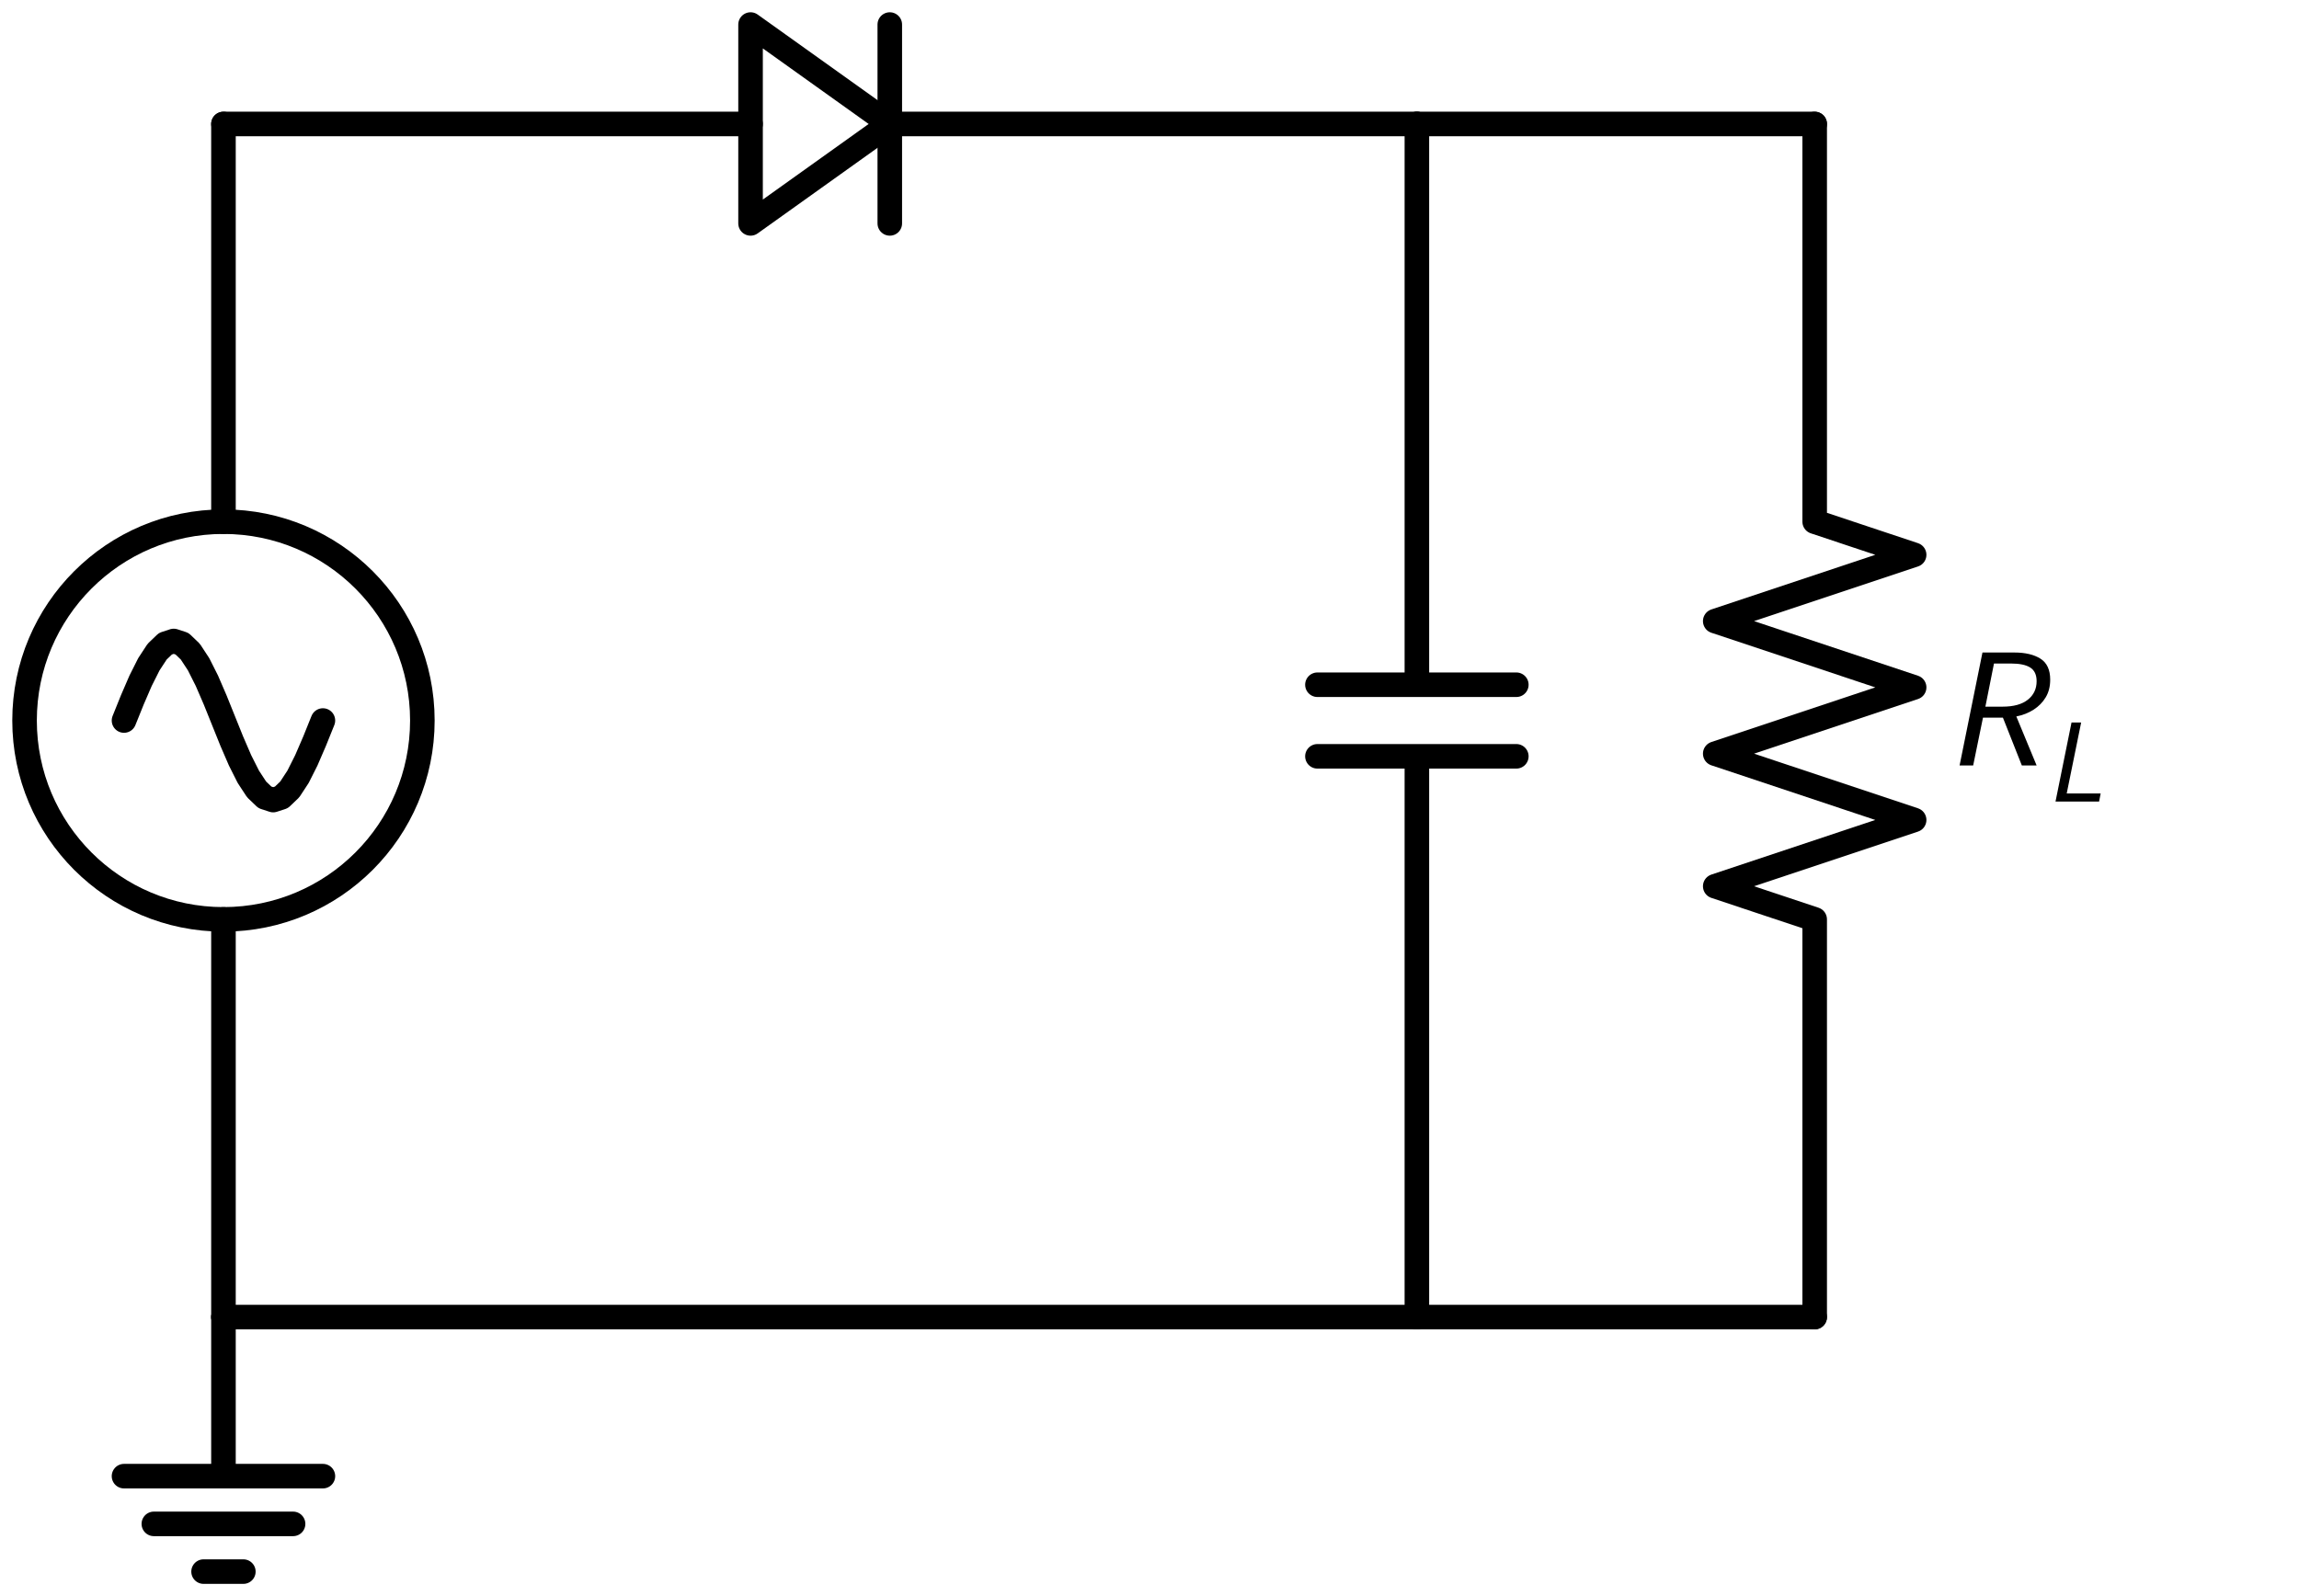 <svg xmlns="http://www.w3.org/2000/svg" xml:lang="en" height="130.036pt" width="187.246pt" viewBox="-18.2 -107.3 187.246 130.036"><circle cx="2.975891721928068e-15" cy="-48.6" r="16.2" style="stroke:black;fill:none;stroke-width:2;" /><polygon points="42.93,-105.3 54.27,-97.2 42.93,-89.1 " style="stroke:black;fill:none;stroke-width:2;stroke-linecap:round;stroke-linejoin:round;" /><path d="M 0.0,-0.0 L 1.9839278146187122e-15,-32.4 L 1.9839278146187122e-15,-32.4 M 3.9678556292374245e-15,-64.8 L 3.9678556292374245e-15,-64.8 L 5.951783443856136e-15,-97.2" style="stroke:black;fill:none;stroke-width:2;stroke-linecap:round;stroke-linejoin:round;" /><path d="M -8.1,-48.6 L -7.425,-50.277 L -6.75,-51.84 L -6.075,-53.182 L -5.4,-54.212 L -4.725,-54.859 L -4.05,-55.08 L -3.375,-54.859 L -2.7,-54.212 L -2.025,-53.182 L -1.35,-51.84 L -0.675,-50.277 L 2.975891721928068e-15,-48.6 L 0.675,-46.923 L 1.35,-45.36 L 2.025,-44.018 L 2.7,-42.988 L 3.375,-42.341 L 4.05,-42.12 L 4.725,-42.341 L 5.4,-42.988 L 6.075,-44.018 L 6.75,-45.36 L 7.425,-46.923 L 8.1,-48.6" style="stroke:black;fill:none;stroke-width:2;stroke-linecap:round;stroke-linejoin:round;" /><path d="M 5.951783443856136e-15,-97.2 L 42.93,-97.2 M 54.27,-105.3 L 54.27,-89.1 M 54.27,-97.2 L 97.2,-97.2" style="stroke:black;fill:none;stroke-width:2;stroke-linecap:round;stroke-linejoin:round;" /><path d="M 97.2,-97.2 L 113.4,-97.2 L 129.6,-97.2" style="stroke:black;fill:none;stroke-width:2;stroke-linecap:round;stroke-linejoin:round;" /><path d="M 129.6,-97.2 L 129.6,-64.8 L 137.7,-62.1 L 121.5,-56.7 L 137.7,-51.3 L 121.5,-45.9 L 137.7,-40.5 L 121.5,-35.1 L 129.6,-32.4 L 129.6,-0.0" style="stroke:black;fill:none;stroke-width:2;stroke-linecap:round;stroke-linejoin:round;" /><path d="M 129.6,-0.0 L 113.4,-1.9839278146187122e-15 L 97.2,-3.9678556292374245e-15" style="stroke:black;fill:none;stroke-width:2;stroke-linecap:round;stroke-linejoin:round;" /><path d="M 97.2,-3.9678556292374245e-15 L 48.6,-9.91963907309356e-15 L -1.4388490399142028e-14,-1.5871422516949698e-14" style="stroke:black;fill:none;stroke-width:2;stroke-linecap:round;stroke-linejoin:round;" /><path d="M -1.4388490399142028e-14,-1.5871422516949698e-14 L -1.4388490399142028e-14,12.96 L -8.1,12.96 L 8.1,12.96 M -5.67,16.848 L 5.67,16.848 M -1.62,20.736 L 1.62,20.736" style="stroke:black;fill:none;stroke-width:2;stroke-linecap:round;stroke-linejoin:round;" /><path d="M 97.2,-97.2 L 97.2,-51.516 M 105.3,-51.516 L 89.1,-51.516 M 105.3,-45.684 L 89.1,-45.684 M 97.2,-45.684 L 97.2,-0.0" style="stroke:black;fill:none;stroke-width:2;stroke-linecap:round;stroke-linejoin:round;" /><g><g fill="black"><symbol id="STIXTwoMath-Regular_3784" width="560" height="51.216" viewBox="0 -31.524 560 51.216"><path d="M 0.396 0.0 L 1.992 -7.884 L 4.212 -7.884 Q 5.364 -7.884, 6.042 -7.452 Q 6.72 -7.02, 6.72 -5.988 Q 6.72 -5.28, 6.408 -4.758 Q 6.096 -4.236, 5.562 -3.894 Q 5.028 -3.552, 4.356 -3.42 L 5.772 0.0 L 4.74 0.0 L 3.42 -3.336 L 2.028 -3.336 L 1.344 0.0 Z M 2.196 -4.104 L 3.396 -4.104 Q 4.548 -4.104, 5.16 -4.59 Q 5.772 -5.076, 5.772 -5.88 Q 5.772 -6.552, 5.328 -6.834 Q 4.884 -7.116, 3.972 -7.116 L 2.796 -7.116 Z " /></symbol><use href="#STIXTwoMath-Regular_3784" transform="translate(140.94 -81.729) scale(1.167)" /><symbol id="STIXTwoMath-Regular_3778" width="408" height="51.216" viewBox="0 -31.524 408 51.216"><path d="M 0.396 0.0 L 1.992 -7.884 L 2.952 -7.884 L 1.512 -0.804 L 4.896 -0.804 L 4.74 0.0 Z " /></symbol><use href="#STIXTwoMath-Regular_3778" transform="translate(148.892 -67.756) scale(0.817)" /></g></g></svg>